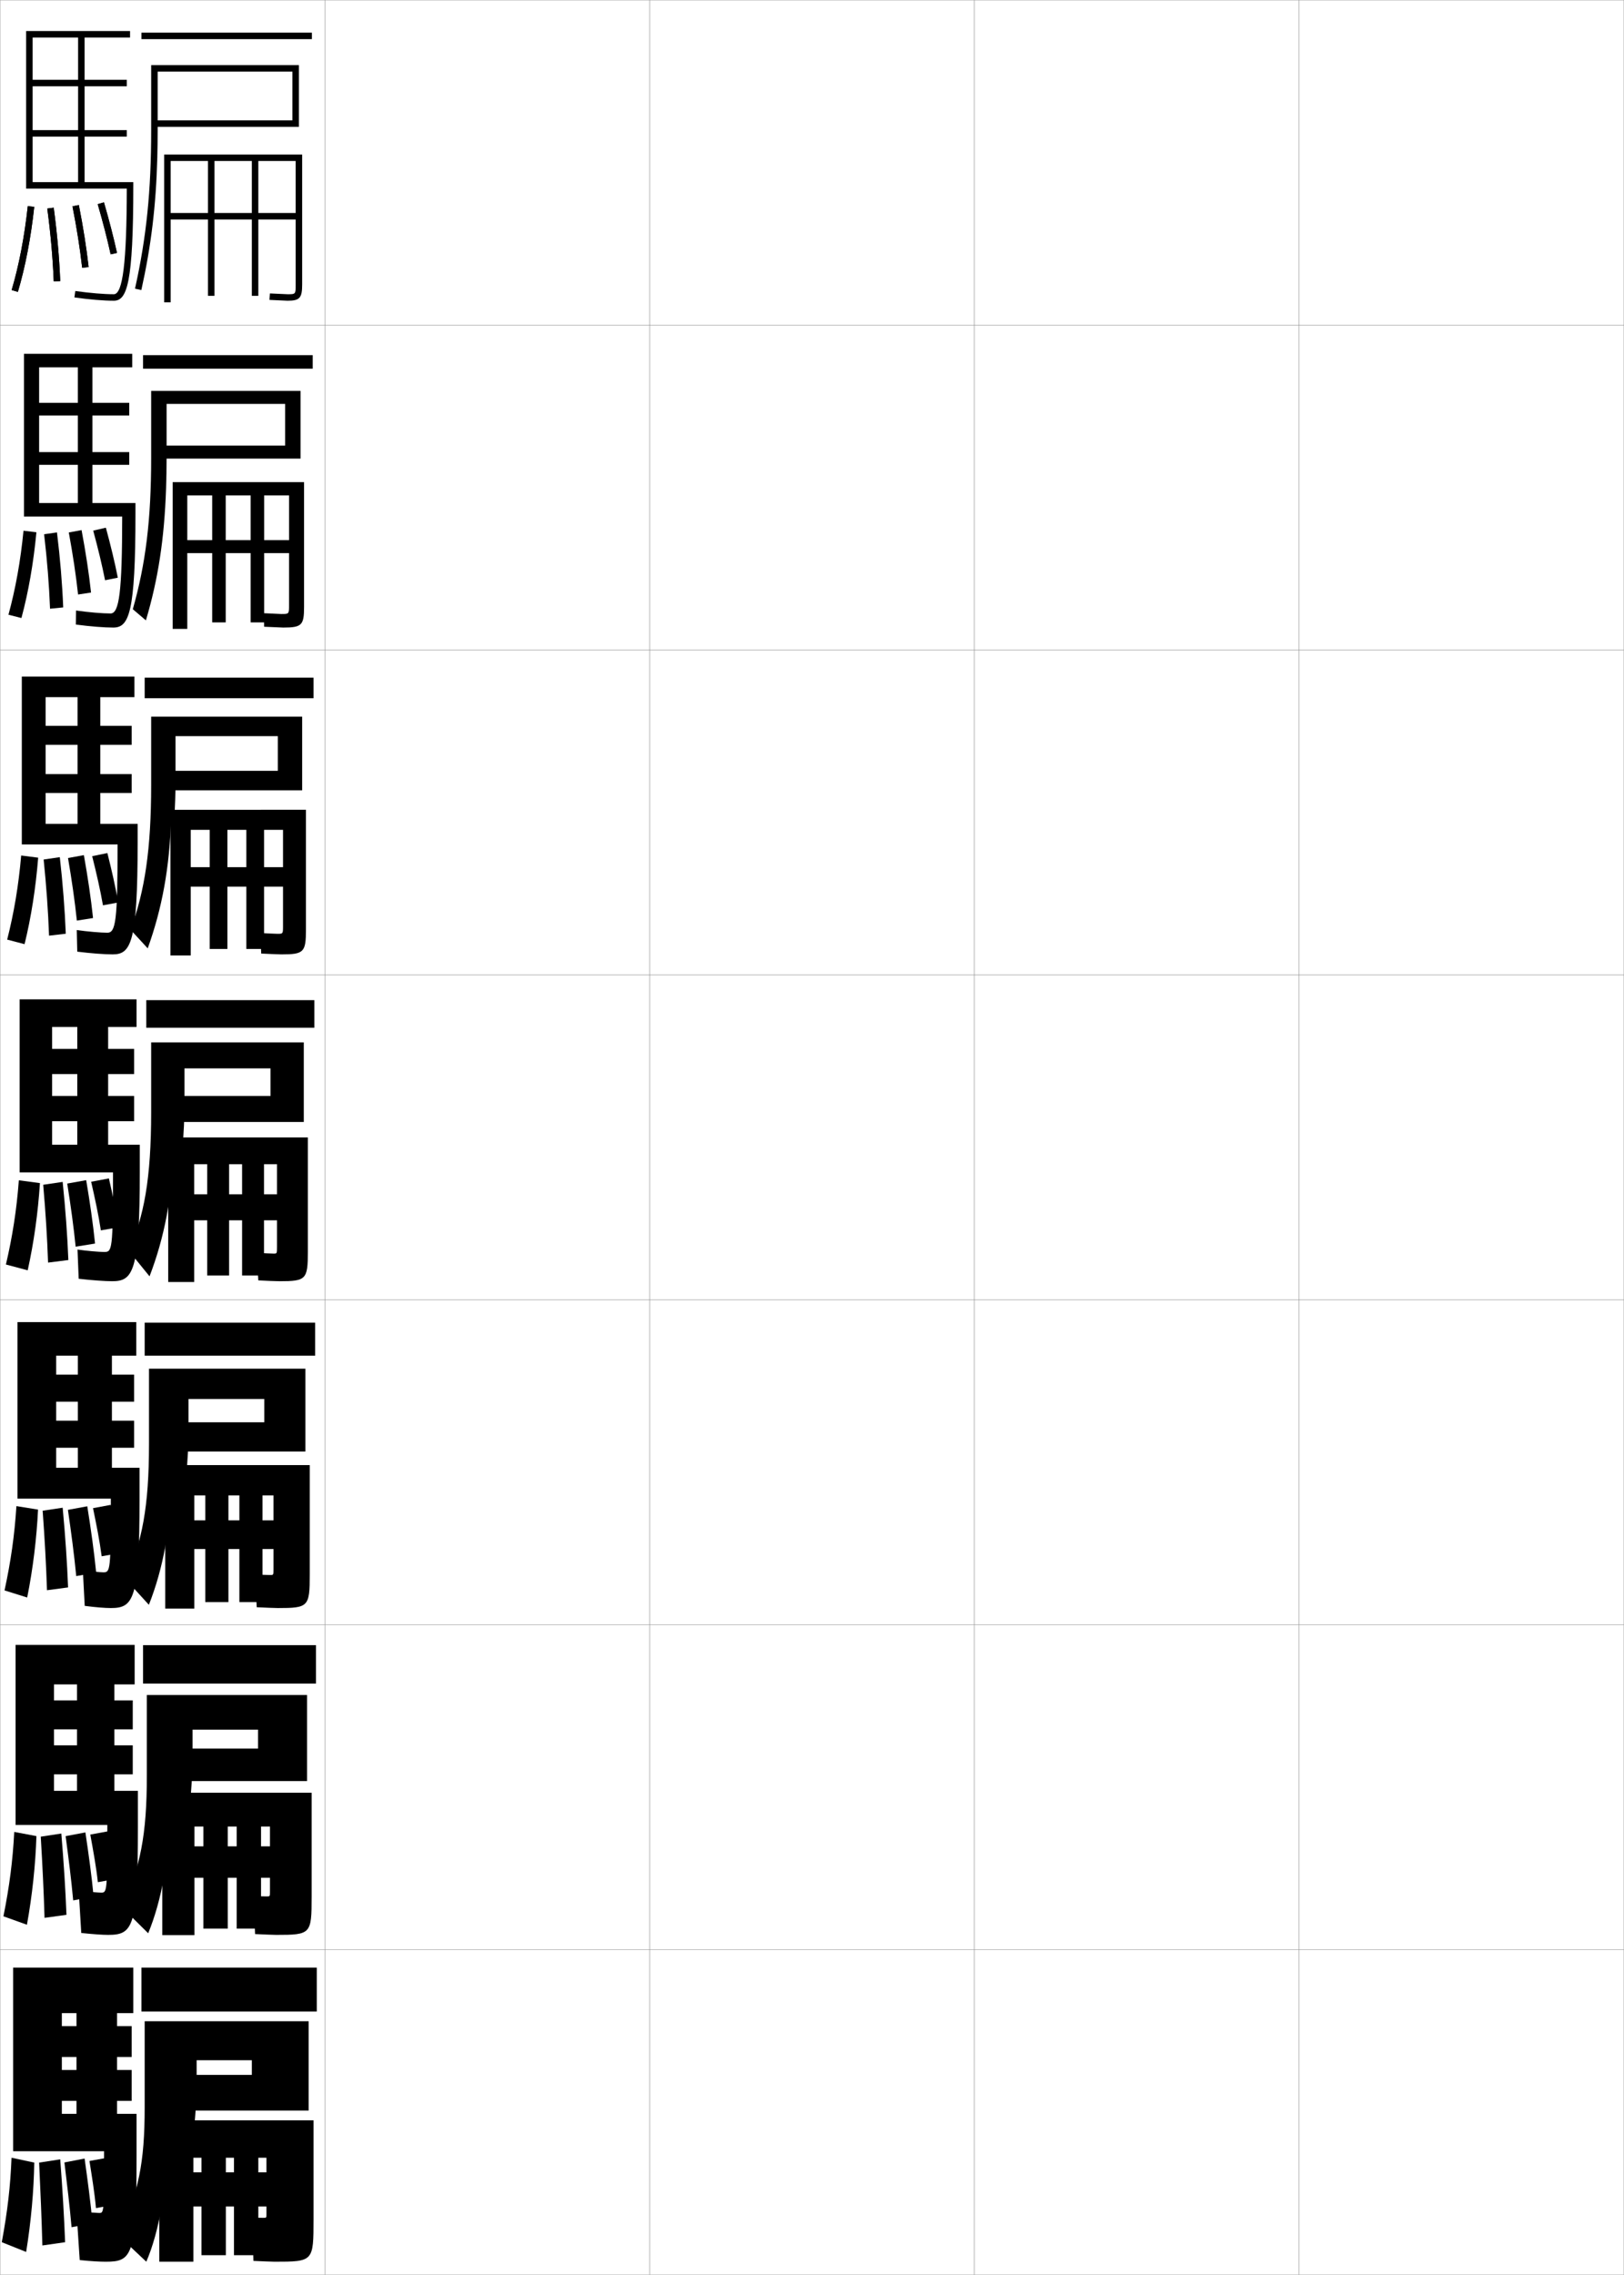 <?xml version="1.0" encoding="utf-8"?>
<!-- Generator: Adobe Illustrator 11 Build 225, SVG Export Plug-In . SVG Version: 6.0.0 Build 78)  -->
<!DOCTYPE svg PUBLIC "-//W3C//DTD SVG 1.0//EN"    "http://www.w3.org/TR/2001/REC-SVG-20010904/DTD/svg10.dtd">
<svg  xmlns="http://www.w3.org/2000/svg" xmlns:xlink="http://www.w3.org/1999/xlink" xmlns:a="http://ns.adobe.com/AdobeSVGViewerExtensions/3.0/"
	 width="500.1" height="700.1" viewBox="0 0 500.1 700.1"
	 overflow="visible" enable-background="new 0 0 500.1 700.1" xml:space="preserve">
		<g id="glyphs">
			<g>
				<rect x="0.05" y="0.05" fill="none" stroke="#999999" stroke-width="0.1" width="100" height="100"/> 
				<rect x="0.05" y="100.05" fill="none" stroke="#999999" stroke-width="0.1" width="100" height="100"/> 
				<rect x="0.05" y="200.05" fill="none" stroke="#999999" stroke-width="0.1" width="100" height="100"/> 
				<rect x="0.05" y="300.05" fill="none" stroke="#999999" stroke-width="0.1" width="100" height="100"/> 
				<rect x="0.05" y="400.05" fill="none" stroke="#999999" stroke-width="0.1" width="100" height="100"/> 
				<rect x="0.05" y="500.05" fill="none" stroke="#999999" stroke-width="0.1" width="100" height="100"/> 
				<rect x="0.05" y="600.05" fill="none" stroke="#999999" stroke-width="0.1" width="100" height="100"/> 
				<rect x="100.05" y="0.05" fill="none" stroke="#999999" stroke-width="0.1" width="100" height="100"/> 
				<rect x="100.05" y="100.05" fill="none" stroke="#999999" stroke-width="0.1" width="100" height="100"/> 
				<rect x="100.05" y="200.05" fill="none" stroke="#999999" stroke-width="0.1" width="100" height="100"/> 
				<rect x="100.05" y="300.05" fill="none" stroke="#999999" stroke-width="0.1" width="100" height="100"/> 
				<rect x="100.05" y="400.05" fill="none" stroke="#999999" stroke-width="0.1" width="100" height="100"/> 
				<rect x="100.05" y="500.05" fill="none" stroke="#999999" stroke-width="0.1" width="100" height="100"/> 
				<rect x="100.05" y="600.05" fill="none" stroke="#999999" stroke-width="0.1" width="100" height="100"/> 
				<rect x="200.05" y="0.05" fill="none" stroke="#999999" stroke-width="0.1" width="100" height="100"/> 
				<rect x="200.05" y="100.05" fill="none" stroke="#999999" stroke-width="0.1" width="100" height="100"/> 
				<rect x="200.05" y="200.05" fill="none" stroke="#999999" stroke-width="0.1" width="100" height="100"/> 
				<rect x="200.05" y="300.05" fill="none" stroke="#999999" stroke-width="0.1" width="100" height="100"/> 
				<rect x="200.05" y="400.05" fill="none" stroke="#999999" stroke-width="0.1" width="100" height="100"/> 
				<rect x="200.05" y="500.05" fill="none" stroke="#999999" stroke-width="0.1" width="100" height="100"/> 
				<rect x="200.05" y="600.05" fill="none" stroke="#999999" stroke-width="0.1" width="100" height="100"/> 
				<rect x="300.05" y="0.05" fill="none" stroke="#999999" stroke-width="0.1" width="100" height="100"/> 
				<rect x="300.05" y="100.05" fill="none" stroke="#999999" stroke-width="0.1" width="100" height="100"/> 
				<rect x="300.05" y="200.05" fill="none" stroke="#999999" stroke-width="0.1" width="100" height="100"/> 
				<rect x="300.05" y="300.05" fill="none" stroke="#999999" stroke-width="0.1" width="100" height="100"/> 
				<rect x="300.05" y="400.05" fill="none" stroke="#999999" stroke-width="0.1" width="100" height="100"/> 
				<rect x="300.05" y="500.05" fill="none" stroke="#999999" stroke-width="0.1" width="100" height="100"/> 
				<rect x="300.05" y="600.05" fill="none" stroke="#999999" stroke-width="0.1" width="100" height="100"/> 
				<rect x="400.05" y="0.05" fill="none" stroke="#999999" stroke-width="0.1" width="100" height="100"/> 
				<rect x="400.05" y="100.05" fill="none" stroke="#999999" stroke-width="0.1" width="100" height="100"/> 
				<rect x="400.05" y="200.05" fill="none" stroke="#999999" stroke-width="0.1" width="100" height="100"/> 
				<rect x="400.05" y="300.05" fill="none" stroke="#999999" stroke-width="0.1" width="100" height="100"/> 
				<rect x="400.05" y="400.05" fill="none" stroke="#999999" stroke-width="0.1" width="100" height="100"/> 
				<rect x="400.05" y="500.05" fill="none" stroke="#999999" stroke-width="0.1" width="100" height="100"/> 
				<rect x="400.05" y="600.05" fill="none" stroke="#999999" stroke-width="0.1" width="100" height="100"/> 
			</g>
			<path d="M32.55,696.05c8.124,0,9.5-1.68,9.5-32.5v-13h-23v-4h21.5v-9.5h-21.5v-4h21.5v-9.5h-21.5v-4h4.5v31
				h12.5v-31h5v-14h-37v56.5h28c0,18.977-0.026,19-1.5,19c-0.701,0-5.202-0.294-7-0.5l1,15
				C28.078,695.91,30.709,696.05,32.55,696.05z"/>
			<g>
				<path d="M3.55,664.05c-0.338,8.785-1.242,16.507-3,26l7.5,3
					c1.516-9.319,2.374-18.957,2.5-27.5L3.55,664.05z"/>
				<path d="M13.05,691.05l7-1c-0.305-7.975-0.812-16.466-1.5-25.5l-6.5,1
					C12.492,674.863,12.824,682.971,13.05,691.05z"/>
				<path d="M22.035,685.436l6.462-1.209c-0.603-6.465-1.485-13.09-2.447-19.927
					L19.839,665.5C20.683,672.545,21.463,678.888,22.035,685.436z"/>
				<path d="M29.55,679.55l5.5-1c-0.449-4.988-1.242-9.802-2-14.5l-5.5,1
					C28.303,669.877,29.088,674.501,29.55,679.55z"/>
			</g>
			<g>
				<path d="M3.591,89.267l1.918,0.566c2.296-7.77,3.99-16.576,5.035-26.175
					l-1.988-0.217C7.523,72.923,5.854,81.611,3.591,89.267z"/>
				<path d="M14.559,64.183c1.038,7.767,1.689,15.097,1.992,22.408l1.998-0.082
					c-0.306-7.374-0.962-14.764-2.008-22.592L14.559,64.183z"/>
				<path d="M22.318,63.493c1.327,6.728,2.304,12.916,2.988,18.92l1.986-0.227
					c-0.689-6.058-1.675-12.299-3.012-19.08L22.318,63.493z"/>
				<path d="M30.09,62.829c1.612,5.547,2.953,10.74,3.983,15.436l1.953-0.43
					c-1.039-4.737-2.391-9.975-4.017-15.564L30.09,62.829z"/>
			</g>
			<g>
				<path d="M39.047,58.05c-0.035,22.746-1.234,32.5-3.997,32.5
					c-3.035,0-7.248-0.352-11.863-0.99l-0.273,1.98
					c4.702,0.651,9.013,1.01,12.137,1.01c4.065,0,6-5.312,6-35.5v-1h-31v-14h29v-2h-29v-13.5h29v-2
					h-29v-13h14v44.5h2v-44.5h14v-2h-32v48.5H39.047z"/>
				<path d="M34.883,193.133c4.848,0,6.833-4.5,6.833-35v-3.333H12.049v-11.75
					h27.75v-3.917H12.049v-11.25h27.75v-3.917H12.049v-10.917h11.917v41.75h4.5v-41.75
					h12.25v-4.167H7.383v50.083h30.248c-0.023,23.218-0.913,29.833-3.581,29.833
					c-2.498,0-6.728-0.356-10.636-0.909l-0.061,4.317
					C27.854,192.803,32.097,193.133,34.883,193.133z"/>
				<path d="M34.716,293.716c5.631,0,7.667-3.686,7.667-34.5v-5.667H14.05v-9.5h26.5v-5.833
					h-26.5v-9h26.5v-5.833h-26.5v-8.833h9.833v39h7v-39h10.5v-6.333H6.716v51.667h29.498
					c-0.012,23.689-0.591,27.167-3.165,27.167c-1.959,0-6.207-0.36-9.409-0.827
					l0.151,6.653C28.093,293.415,32.269,293.716,34.716,293.716z"/>
				<path d="M34.55,394.3c6.414,0,8.5-2.872,8.5-34v-8h-27v-7.25h25.25v-7.75h-25.25v-6.75h25.25v-7.75h-25.25
					v-6.75h7.75v36.25h9.5v-36.25h8.75v-8.5h-36v53.25h28.748c0,24.161-0.27,24.5-2.748,24.5
					c-1.422,0-5.687-0.364-8.182-0.745l0.363,8.99
					C28.331,394.026,32.44,394.3,34.55,394.3z"/>
			</g>
			<g>
				<rect x="43.55" y="10.05" width="52.5" height="2"/> 
				<path d="M48.437,48.55c0.073-2.741,0.113-5.559,0.113-8.5v-18h41.5v15h-41.5v2h43.5v-19h-45.5v20
					c0,18.731-1.441,32.865-4.977,48.783l1.953,0.434
					C46.539,75.698,48.041,63.411,48.437,48.55L48.437,48.55z"/>
				<path d="M88.55,90.55l-5.426-0.247l-0.148,1.994l5.574,0.253
					c3.743,0,4.5-0.841,4.5-5v-40h-42.5v45.5h2v-43.5h11.5v41.5h2v-41.5h11.5v41.5h2v-41.5h11.5v16h-38.5v2h38.5v20
					C91.05,90.55,91.05,90.55,88.55,90.55z"/>
			</g>
			<g>
				<rect x="43.55" y="605.55" width="54" height="13.5"/> 
				<path d="M59.55,657.05c0.643-5.481,1-11.338,1-17.5v-5.5h17v4.5h-22.5v11h40v-27.5h-50.5v26.5
					c0,17.234-1.883,25.968-8,39.5l8.5,8c3.891-8.958,6.5-23.122,6.5-39H59.55z"/>
				<path d="M82.05,679.05v2.5c0,0.984-0.023,1-1,1c-0.844,0-2.523-0.029-3.5-0.05l0.5,13.3
					c2.279,0.108,5.774,0.25,6.5,0.25c11.938,0,12-0.073,12-13v-30.5h-47.5v43.5h10.5v-32h2.5v30h7.5v-30h2.5v30
					h7.5v-30h2.5v4.5h-22.5v10.5H82.05z"/>
			</g>
			<path d="M34.133,494.883c7,0,8.833-2.628,8.833-33.5v-9.666H17.299v-6.167H41.297v-8.333
				H17.299v-5.834h23.997v-8.333H17.299v-5.834h6.667v34.501H34.465v-34.501h7.501
				v-10.333H5.382v54.333h28.75c0,22.434-0.188,22.667-2.332,22.667
				c-0.954,0-4.461-0.341-6.288-0.663l0.575,10.993
				C29.382,494.654,32.431,494.883,34.133,494.883z"/>
			<path d="M33.3,595.467c7.642,0,9.167-2.3,9.167-33v-11.334H16.633v-5.083h24.249
				v-8.917H16.633v-4.916h24.249v-8.917H16.633v-4.917h7.083v32.75h11.5v-32.75h6.251
				v-12.166H4.801v55.416h28.249c0,20.705-0.107,20.834-1.916,20.834
				c-0.814,0-4.639-0.31-6.894-0.582l0.787,12.997
				C28.821,595.282,31.589,595.467,33.3,595.467z"/>
			<g>
				<path d="M3.591,89.267l1.918,0.566c2.296-7.77,3.99-16.576,5.035-26.175
					l-1.988-0.217C7.523,72.923,5.854,81.611,3.591,89.267z"/>
				<path d="M14.559,64.183c1.038,7.767,1.689,15.097,1.992,22.408l1.998-0.082
					c-0.306-7.374-0.962-14.764-2.008-22.592L14.559,64.183z"/>
				<path d="M22.318,63.493c1.327,6.728,2.304,12.916,2.988,18.92l1.986-0.227
					c-0.689-6.058-1.675-12.299-3.012-19.08L22.318,63.493z"/>
				<path d="M30.09,62.829c1.612,5.547,2.953,10.74,3.983,15.436l1.953-0.43
					c-1.039-4.737-2.391-9.975-4.017-15.564L30.09,62.829z"/>
			</g>
			<g>
				<g>
					<path d="M2.602,189.183l3.997,1.02c2.165-8.027,3.721-16.973,4.612-26.395
						l-3.972-0.479C6.323,172.693,4.781,181.221,2.602,189.183z"/>
					<path d="M15.41,187.342l4.056-0.41c-0.306-7.475-0.937-15.047-1.923-23.077
						l-3.96,0.563C14.522,172.443,15.12,179.902,15.41,187.342z"/>
					<path d="M24.041,182.96l3.995-0.601c-0.675-6.125-1.644-12.43-2.918-19.221
						l-3.933,0.732C22.431,170.651,23.375,176.865,24.041,182.96z"/>
					<path d="M32.356,178.579l3.924-0.792c-0.94-4.779-2.199-9.946-3.68-15.387
						l-3.897,0.899C30.172,168.727,31.42,173.825,32.356,178.579z"/>
				</g>
				<g>
					<path d="M2.211,289.17l5.354,1.401c2.035-8.286,3.451-17.37,4.189-26.616
						l-5.232-0.669C5.721,272.536,4.306,280.902,2.211,289.17z"/>
					<path d="M15.104,287.956l5.153-0.601c-0.306-7.574-0.912-15.331-1.839-23.561
						l-4.976,0.723C14.283,272.8,14.828,280.389,15.104,287.956z"/>
					<path d="M23.668,283.317l4.985-0.785c-0.661-6.193-1.612-12.562-2.824-19.362
						l-4.885,0.888C22.11,270.892,23.021,277.132,23.668,283.317z"/>
					<path d="M31.709,278.618l4.7-0.878c-0.843-4.821-2.008-9.918-3.344-15.21
						l-4.68,0.964C29.713,268.801,30.868,273.805,31.709,278.618z"/>
				</g>
				<g>
					<path d="M1.82,389.158l6.709,1.783c1.905-8.544,3.183-17.767,3.768-26.837
						l-6.494-0.859C5.118,372.379,3.831,380.584,1.82,389.158z"/>
					<path d="M14.8,388.57l6.25-0.791c-0.306-7.675-0.888-15.614-1.754-24.046
						l-5.992,0.883C14.044,373.156,14.536,380.875,14.8,388.57z"/>
					<path d="M23.296,383.675l5.975-0.969c-0.646-6.261-1.58-12.693-2.73-19.503
						l-5.836,1.044C21.789,371.133,22.667,377.398,23.296,383.675z"/>
					<path d="M31.062,378.657l5.477-0.965c-0.744-4.863-1.816-9.889-3.008-15.032
						l-5.461,1.029C29.253,368.876,30.315,373.785,31.062,378.657z"/>
				</g>
			</g>
			<g>
				<path d="M1.397,489.456l6.973,2.188c1.775-8.802,2.912-18.162,3.344-27.057
					l-6.663-1.074C4.483,472.53,3.323,480.575,1.397,489.456z"/>
				<path d="M14.466,489.397l6.5-0.861c-0.305-7.775-0.861-15.898-1.668-24.531
					l-6.162,0.922C13.776,473.726,14.216,481.573,14.466,489.397z"/>
				<path d="M23.475,485.045l6.144-1.047c-0.657-6.582-1.61-13.338-2.742-20.429
					l-5.961,1.096C21.961,471.881,22.84,478.425,23.475,485.045z"/>
				<path d="M31.308,478.954l5.484-0.977c-0.646-4.904-1.625-9.859-2.672-14.854
					l-5.475,1.02C29.687,469.21,30.656,474.024,31.308,478.954z"/>
			</g>
			<g>
				<path d="M1.057,589.753l7.237,2.594c1.646-9.061,2.644-18.56,2.922-27.278
					l-6.832-1.287C3.931,572.683,2.898,580.565,1.057,589.753z"/>
				<path d="M13.716,590.224l6.75-0.931c-0.305-7.875-0.837-16.182-1.584-25.016
					l-6.331,0.961C13.093,574.294,13.478,582.272,13.716,590.224z"/>
				<path d="M22.539,584.849l6.3-1.129c-0.617-6.396-1.517-12.958-2.542-19.785
					l-6.086,1.147C21.135,572.074,21.948,578.392,22.539,584.849z"/>
				<path d="M30.137,579.252l5.492-0.988c-0.548-4.946-1.434-9.83-2.336-14.677
					l-5.487,1.01C28.703,569.543,29.581,574.263,30.137,579.252z"/>
			</g>
			<g>
				<g>
					<rect x="44.05" y="506.3" width="53.25" height="11.833"/> 
					<path d="M58.432,555.668c0.559-5.035,0.868-10.398,0.868-16.035v-7.333h20.167
						v5.833H54.55v10h40v-26.5H45.217v24.834c0,18.29-1.994,28.145-7.667,40.5l8.083,8
						c4.126-9.971,6.683-23.623,6.799-39.299H58.432z"/>
					<path d="M83.133,577.883v4.417c0,1.316-0.026,1.333-1,1.333
						c-0.824,0-2.718-0.055-4.083-0.116l0.5,11.7c2.375,0.112,5.676,0.25,6.5,0.25
						c10.688,0,10.917-0.227,10.917-11.667v-32.083H49.967v43.833h9.917v-33.417h2.75
						v31.417h7.5v-31.417h2.75v31.417h7.5v-31.417h2.75v6.084h-23.25v9.666H83.133z"/>
				</g>
				<g>
					<rect x="44.55" y="407.05" width="52.5" height="10.166"/> 
					<path d="M57.314,454.286c0.475-4.59,0.735-9.459,0.735-14.57v-9.166h23.333
						v7.166H54.05v9h40v-25.5H45.883v23.168c0,19.346-2.105,30.32-7.333,41.5l7.292,8
						c4.361-10.983,6.865-24.123,7.098-39.598H57.314z"/>
					<path d="M84.217,476.716v6.334c0,1.648-0.029,1.666-1,1.666
						c-0.805,0-2.913-0.08-4.667-0.183l0.5,10.101c2.472,0.117,5.578,0.25,6.5,0.25
						c9.438,0,9.833-0.379,9.833-10.334v-33.666H50.883v44.166h8.958v-34.834h3.375
						v32.834h7.125v-32.834h3.375v32.834h7.125v-32.834h3.375v7.668h-24.375v8.832H84.217z"/>
				</g>
				<g>
					<rect x="45.05" y="307.8" width="51.75" height="8.5"/> 
					<path d="M46.05,392.8c4.597-11.995,7.048-24.623,7.396-39.896h2.75
						c0.391-4.144,0.604-8.519,0.604-13.104v-11h26.5v8.5h-29.75v8h40v-24.5h-47v21.5
						c0,20.403-2.216,32.498-7,42.5L46.05,392.8z"/>
					<path d="M85.3,375.55v8.25c0,1.979-0.031,2-1,2c-0.784,0-3.107-0.106-5.25-0.25l0.5,8.5
						c2.567,0.122,5.48,0.25,6.5,0.25c8.188,0,8.75-0.531,8.75-9v-35.25h-43v44.5h8v-36.25h4v34.25h6.75v-34.25h4
						v34.25h6.75v-34.25h4v9.25h-25.5v8H85.3z"/>
				</g>
			</g>
			<g>
				<rect x="44.55" y="208.55" width="52" height="6.333"/> 
				<path d="M53.667,251.644c0.248-3.606,0.383-7.382,0.383-11.344v-13.75h31.5v10.667
					H51.883v6h41.167v-22.667h-46.5v21c0,19.846-1.958,32.62-6.326,44.594l5.264,5.716
					c4.433-12.303,6.746-24.825,7.212-40.216H53.667z"/>
				<path d="M85.466,287.383c-0.523,0-3.88-0.153-5.309-0.249l0.284,6.332
					c1.712,0.082,5.512,0.251,6.191,0.251c6.956,0,7.583-0.634,7.583-7.667v-36.833
					H52.487v44.833h6.25v-38.667h5.833v36.667h5.458v-36.667h5.833v36.667h5.458
					v-36.667h5.833v11.5H58.737v6h28.417v12.167
					C87.154,287.37,87.126,287.383,85.466,287.383z"/>
			</g>
			<g>
				<rect x="44.05" y="109.3" width="52.25" height="4.166"/> 
				<path d="M51.137,150.383c0.105-3.069,0.163-6.245,0.163-9.583v-16.5h36.5v12.833
					H50.216v4h42.333v-20.833H46.55v20.5c0,19.289-1.7,32.743-5.651,46.688
					l4.027,3.432C48.691,178.309,50.605,165.893,51.137,150.383L51.137,150.383z"/>
				<path d="M86.633,188.966c-0.261,0-4.653-0.2-5.367-0.248l0.068,4.163
					c0.855,0.041,5.543,0.252,5.883,0.252c5.725,0,6.417-0.736,6.417-6.333
					v-38.417H53.174v45.167h4.5v-41.083h7.667v39.083h4.167v-39.083h7.667v39.083
					h4.167v-39.083h7.667v13.75H57.674v4h31.333v16.083
					C89.008,188.96,88.984,188.966,86.633,188.966z"/>
			</g>
		</g>
	</svg>
